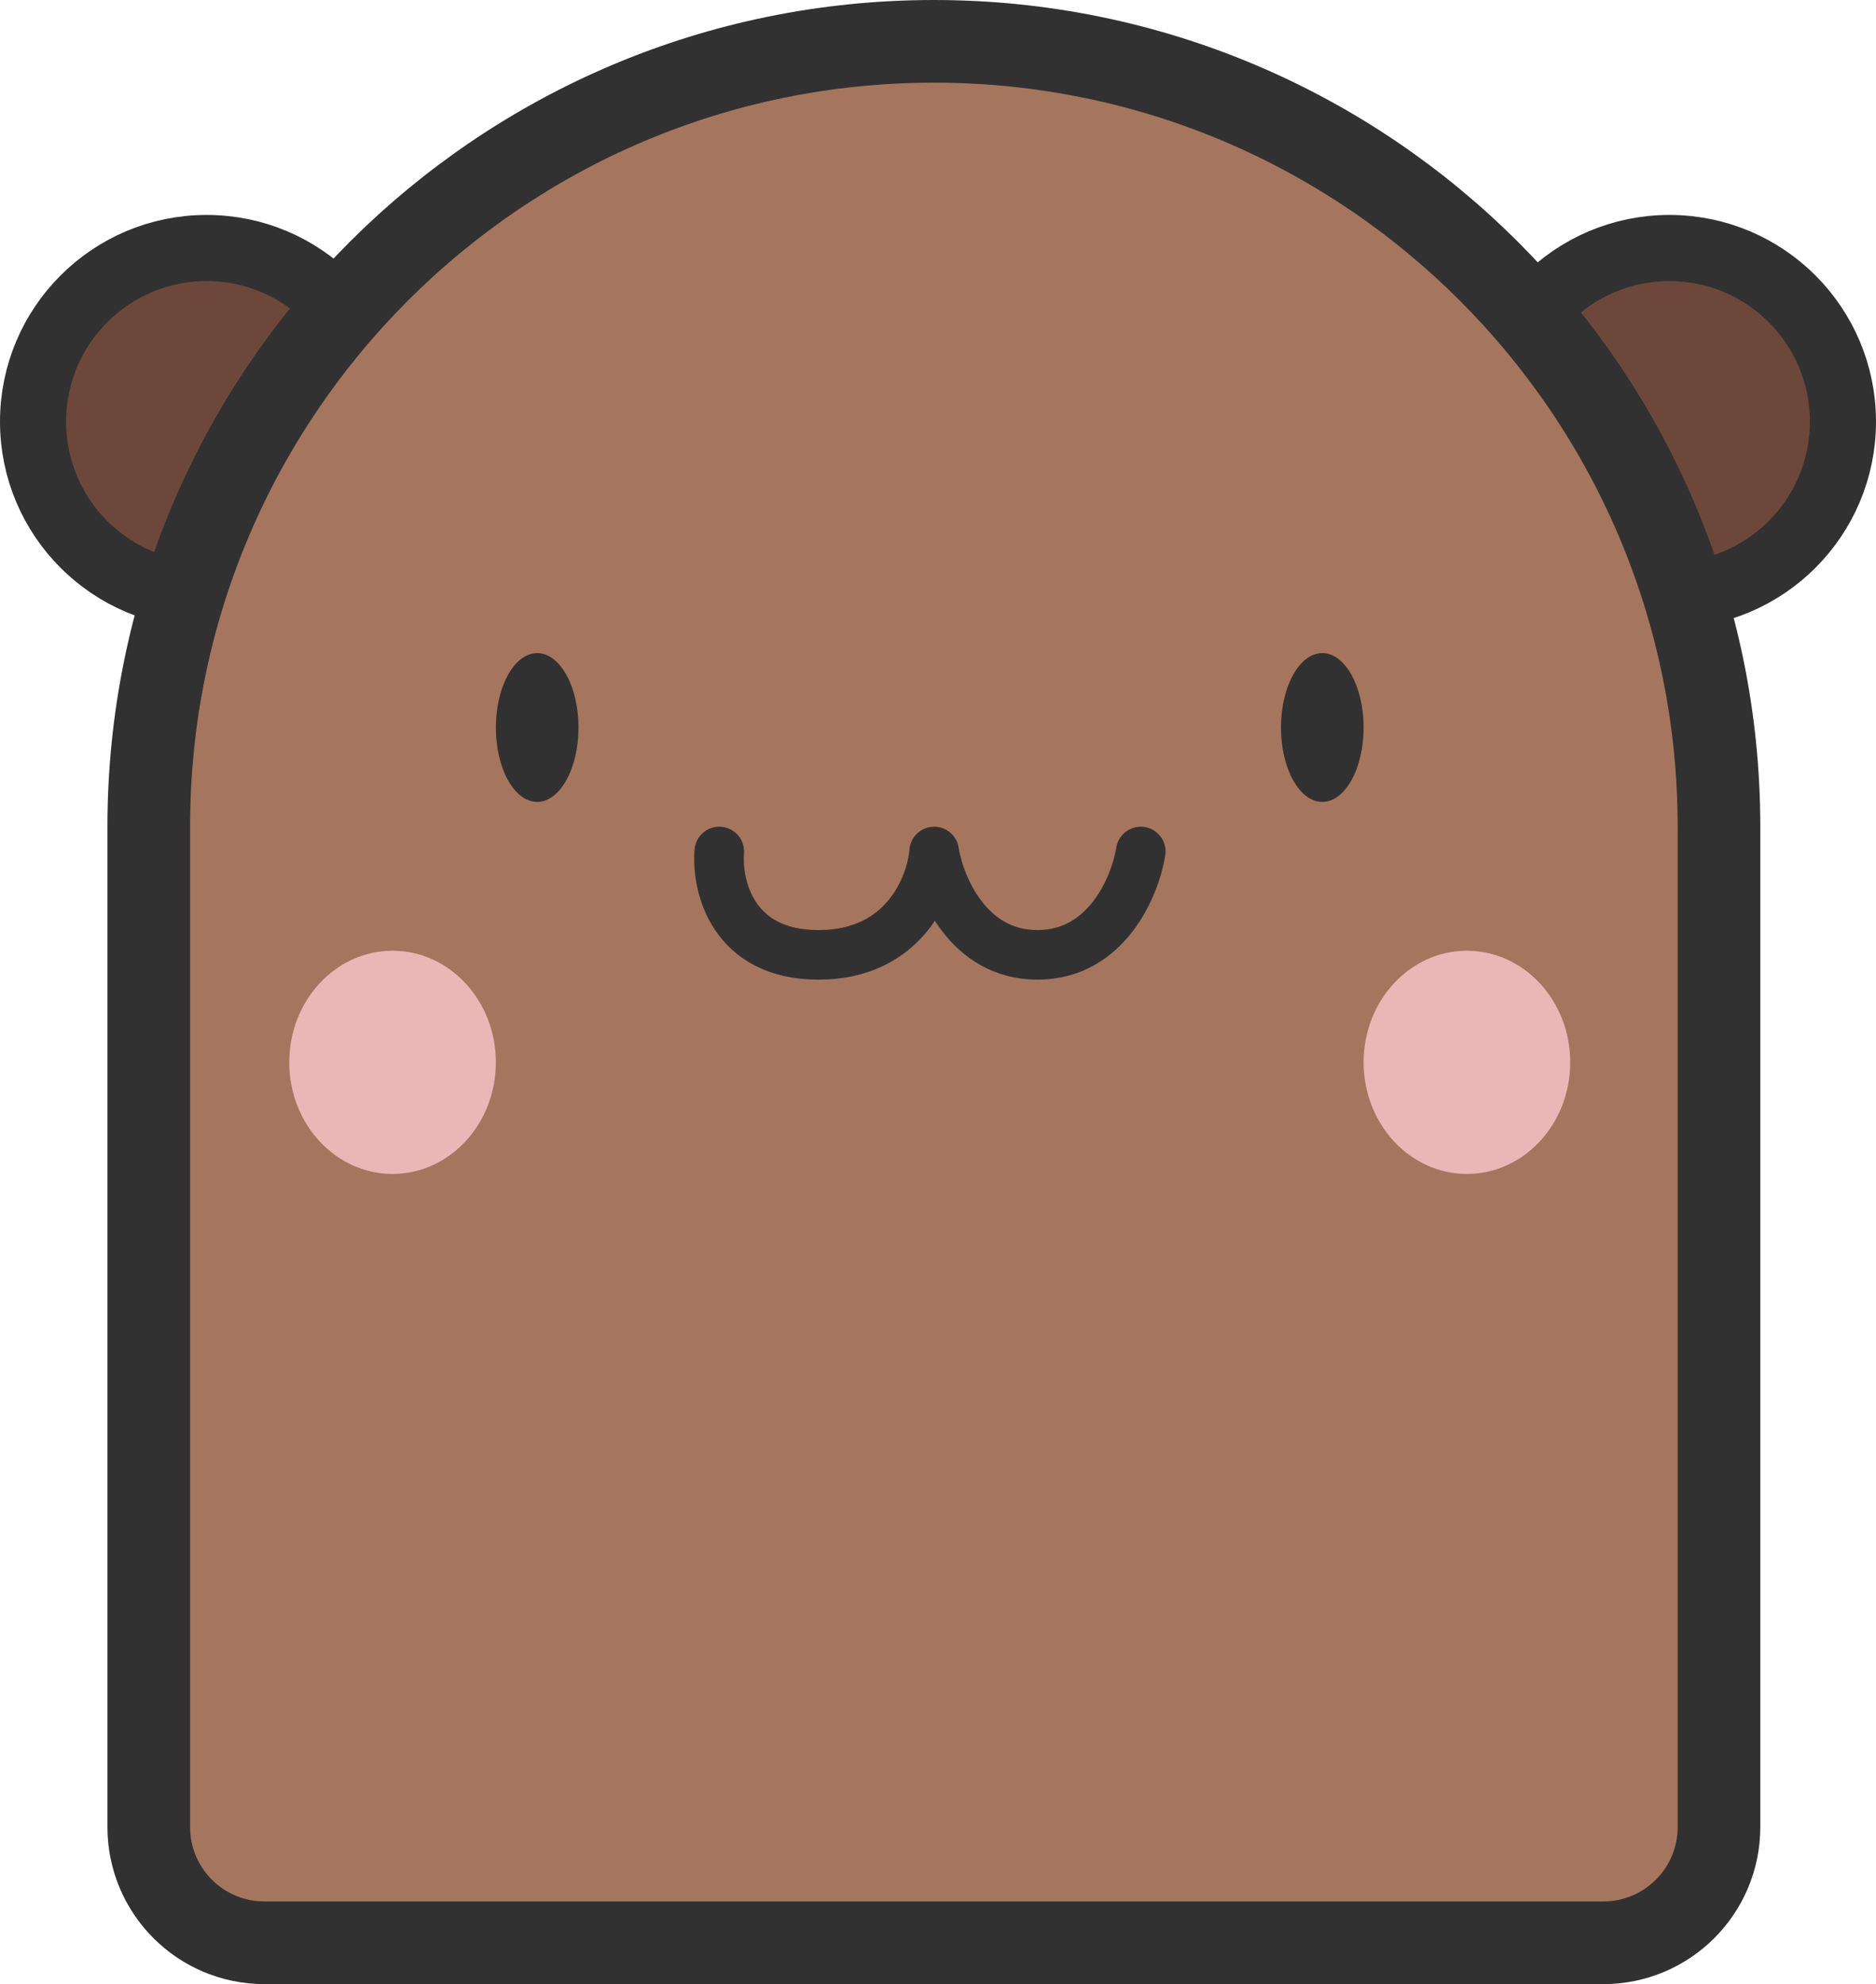 <svg width="227" height="240" viewBox="0 0 227 240" fill="none" xmlns="http://www.w3.org/2000/svg">
<circle cx="25" cy="51" r="21" fill="#6D483A" stroke="#313131" stroke-width="8"/>
<circle cx="202" cy="51" r="21" fill="#6D483A" stroke="#313131" stroke-width="8"/>
<path d="M208 100V221C208 228.732 201.732 235 194 235H32C24.268 235 18 228.732 18 221V100C18 47.533 60.533 5 113 5C165.467 5 208 47.533 208 100Z" fill="#A5765D" stroke="#313131" stroke-width="10"/>
<ellipse cx="65" cy="88" rx="5" ry="9" fill="#313131"/>
<ellipse cx="47.5" cy="128.5" rx="12.5" ry="13.5" fill="#EBB6B6"/>
<ellipse cx="177.5" cy="128.5" rx="12.5" ry="13.5" fill="#EBB6B6"/>
<ellipse cx="160" cy="88" rx="5" ry="9" fill="#313131"/>
<path d="M87.035 103C86.701 107.167 88.635 115.5 99.035 115.5C109.435 115.5 112.701 107.167 113.035 103C113.701 107.167 117.135 115.5 125.535 115.5C133.935 115.5 137.368 107.167 138.035 103" stroke="#313131" stroke-width="6" stroke-linecap="round" stroke-linejoin="round"/>
</svg>
